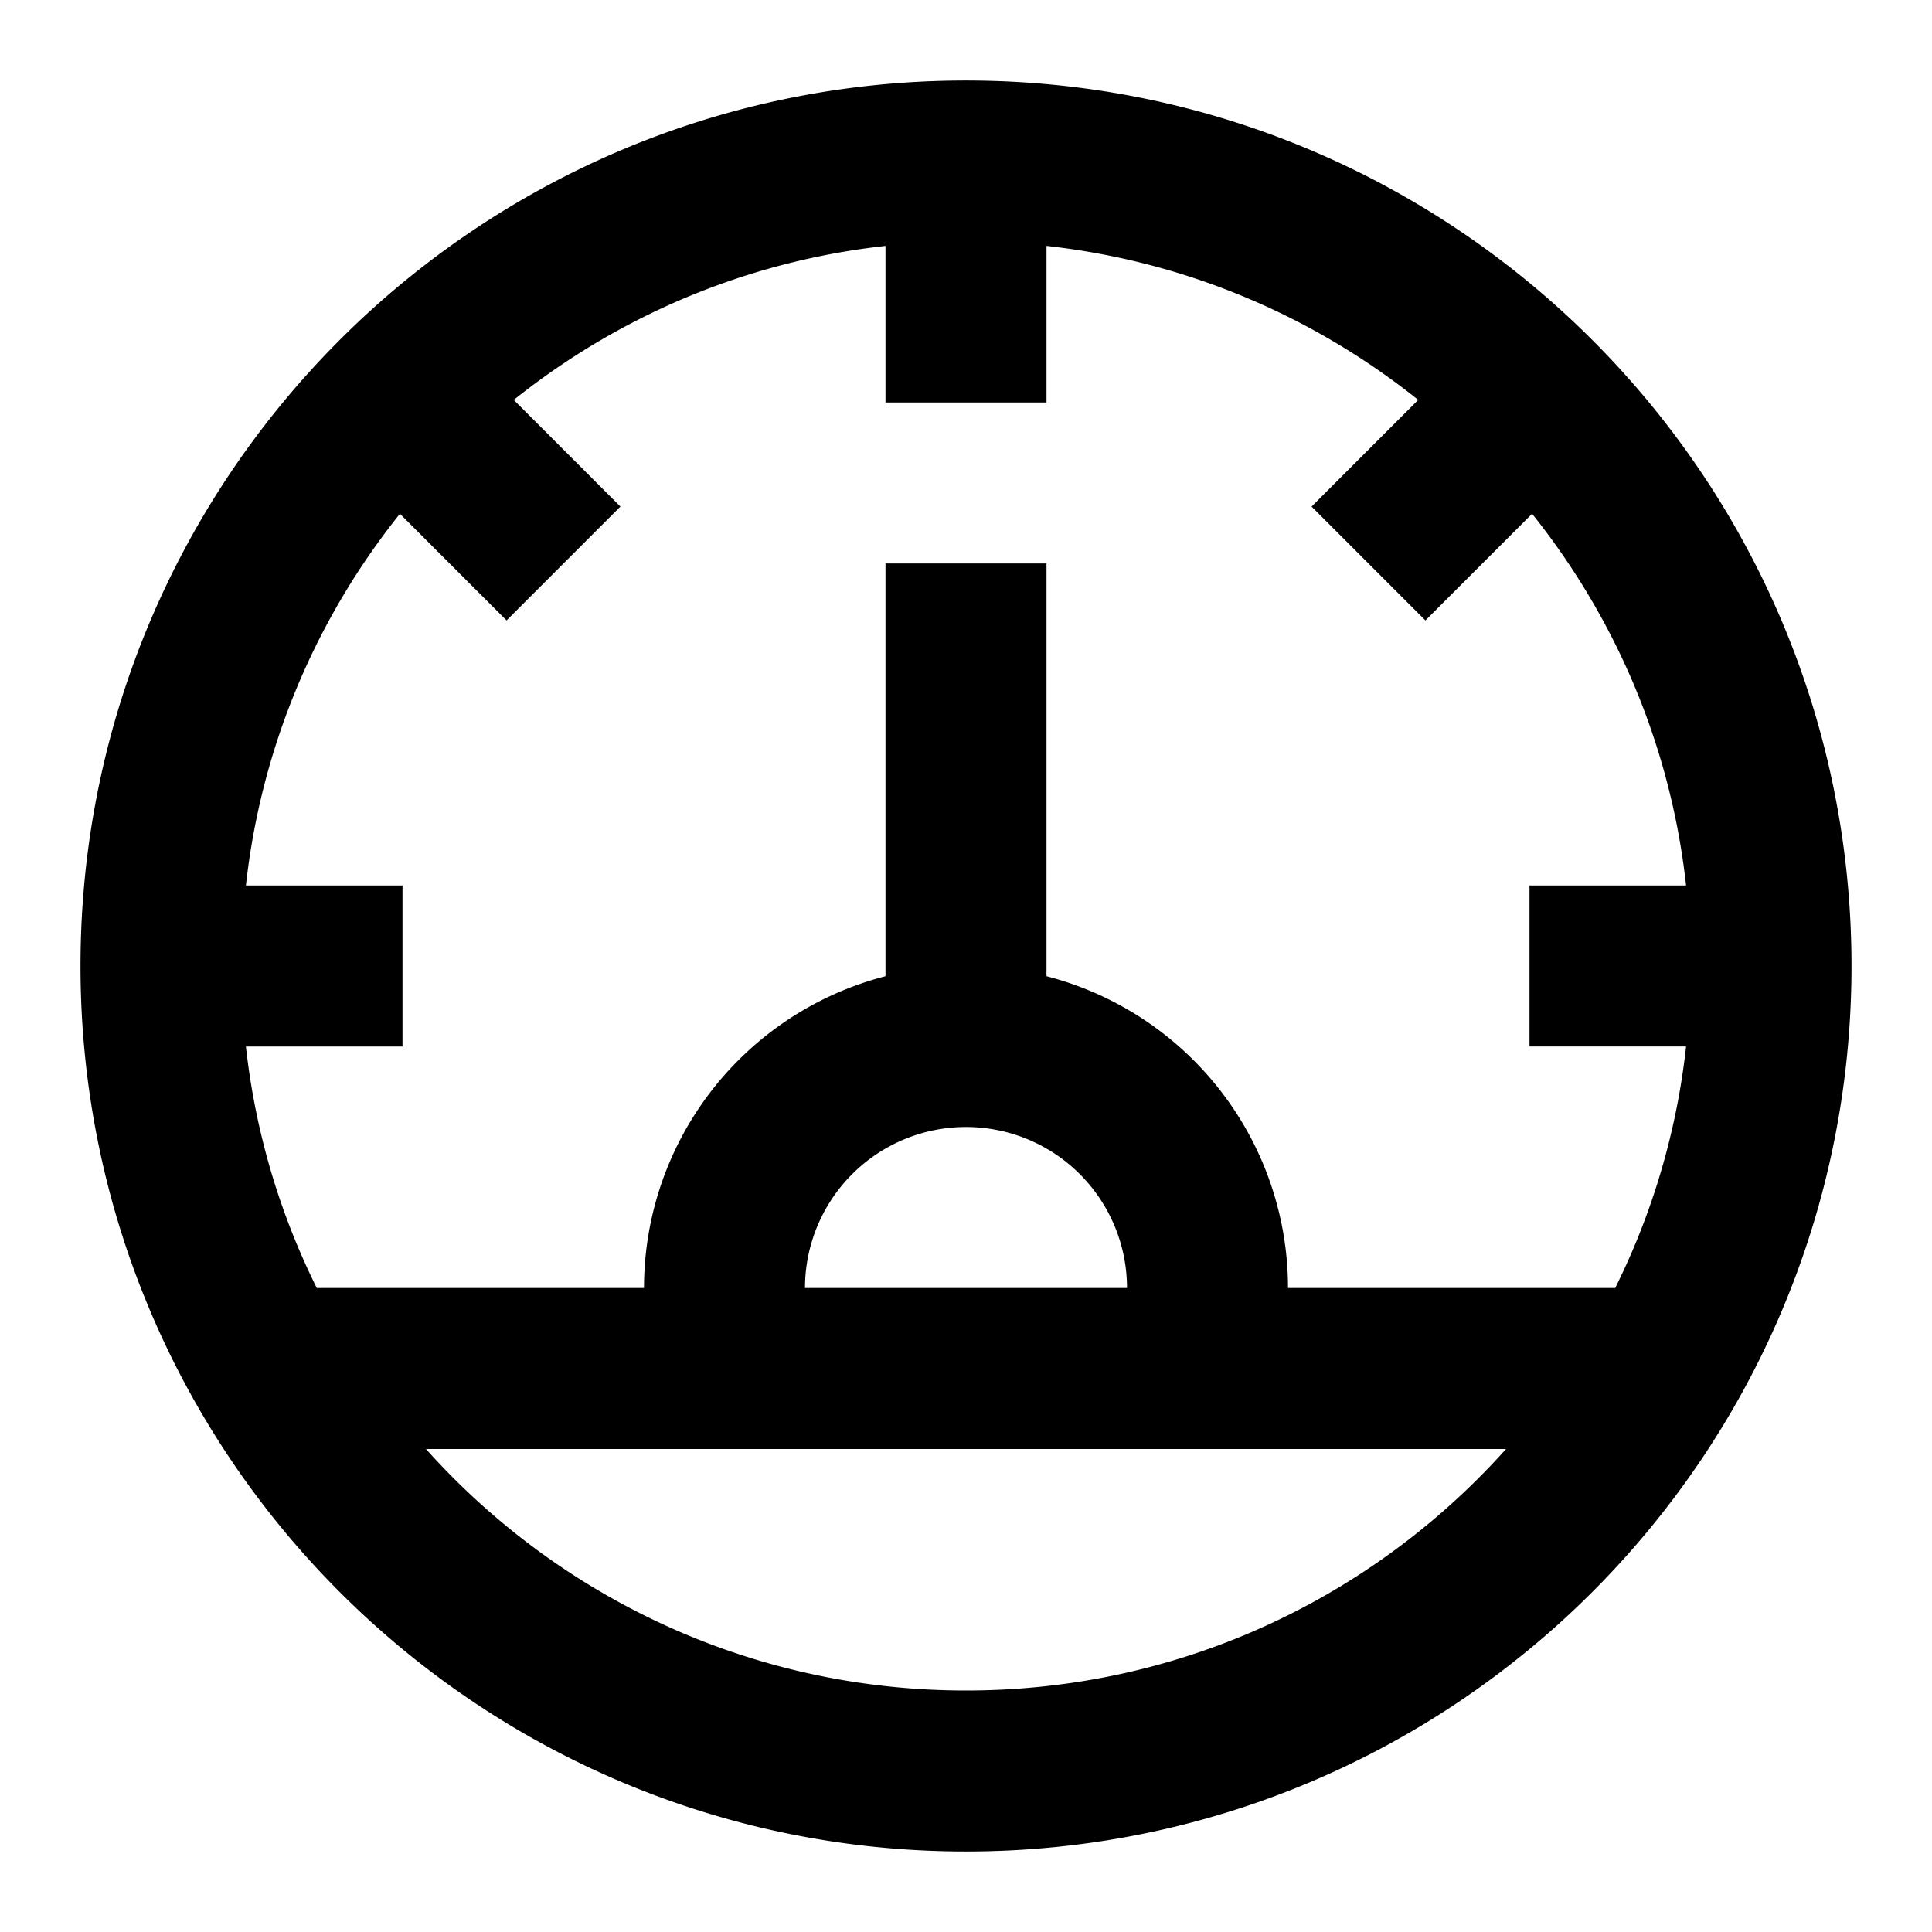 <svg xmlns="http://www.w3.org/2000/svg" viewBox="0 0 24 24" height="1em" width="1em">
  <path fill="none" stroke="#000" stroke-width="2" d="M12 22c5.523 0 10-4.477 10-10S17.523 2 12 2 2 6.477 2 12s4.477 10 10 10Zm3-6a3 3 0 0 0-6 0M5 5l2 2m5 0v6m0-10v2m7 7h2M3 12h2m12-5 2-2M3 17h18"/>
</svg>
